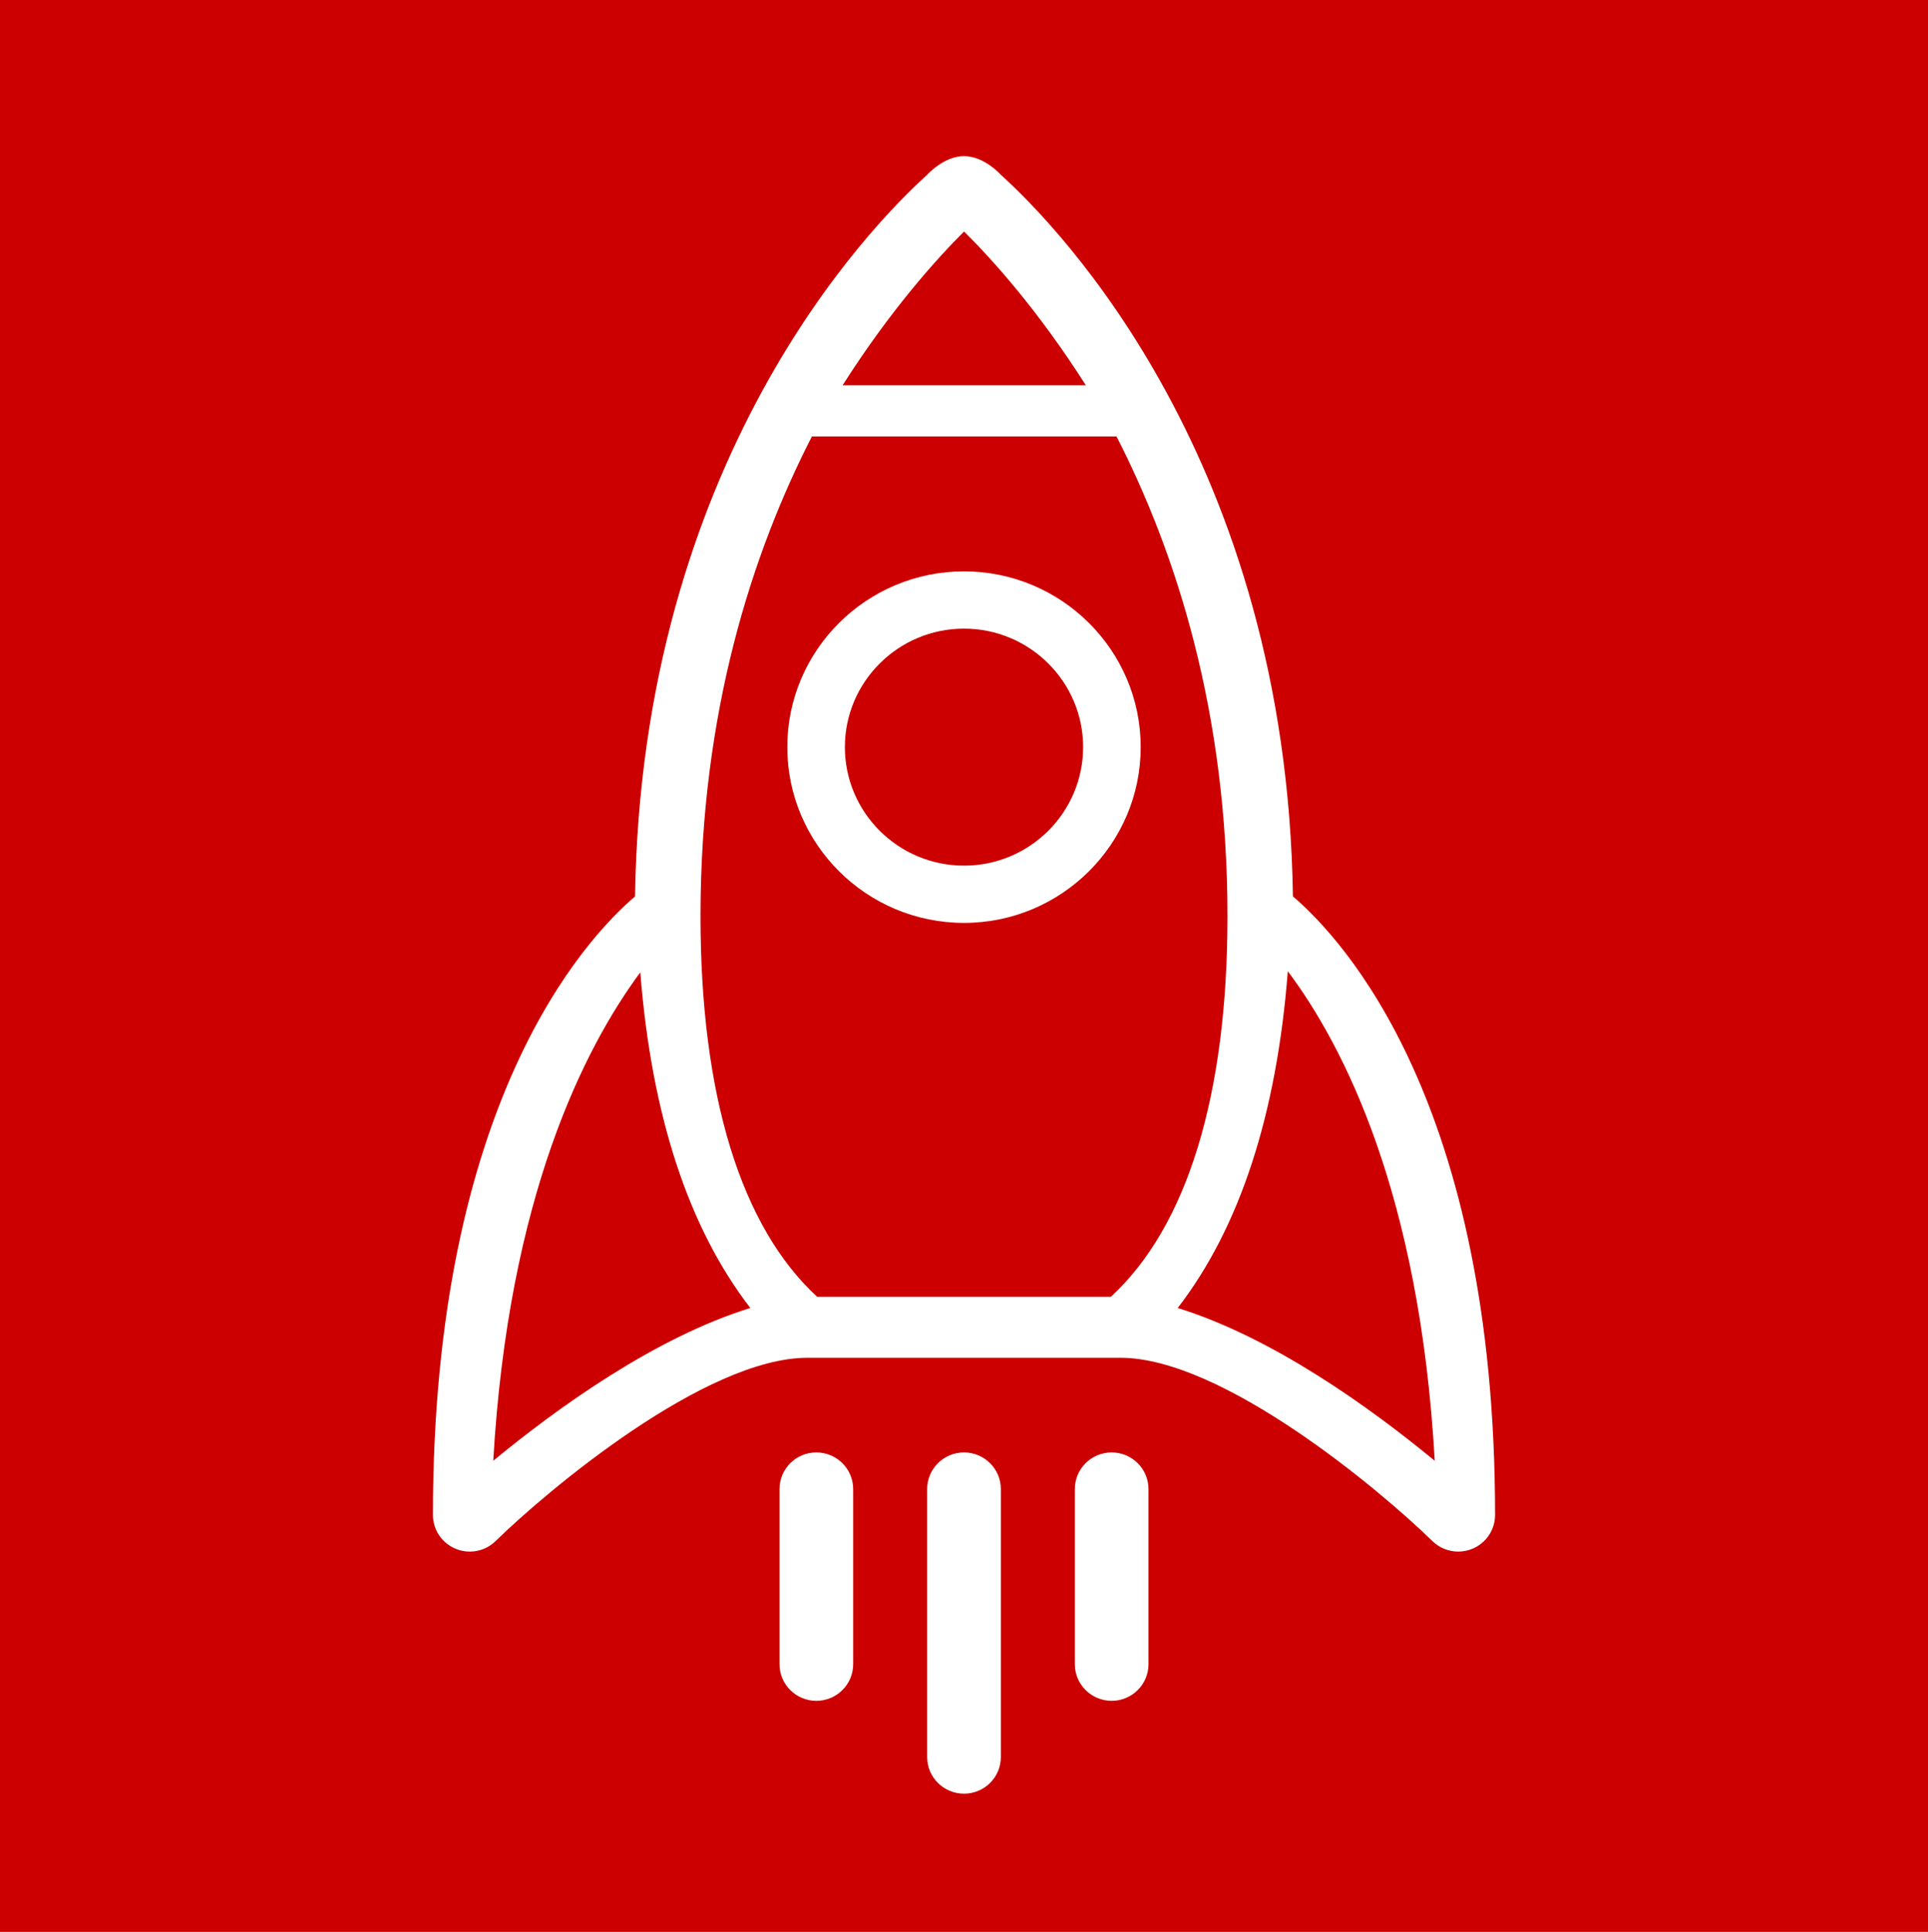 <?xml version="1.0" encoding="UTF-8" standalone="no"?>
<svg width="512px" height="513px" viewBox="0 0 512 513" version="1.1" xmlns="http://www.w3.org/2000/svg" xmlns:xlink="http://www.w3.org/1999/xlink">
    <!-- Generator: Sketch 40.2 (33826) - http://www.bohemiancoding.com/sketch -->
    <title>Group 52</title>
    <desc>Created with Sketch.</desc>
    <defs></defs>
    <g id="ONBOARDING/SLIDES---Spaces" stroke="none" stroke-width="1" fill="none" fill-rule="evenodd">
        <g id="all" transform="translate(-3478, -1444)">
            <g id="Group-52" transform="translate(3478, 1444)">
                <rect id="Rectangle-4" fill="#c00" x="0" y="0" width="512" height="513"></rect>
                <path d="M256.002,245.067 C281.873,245.067 302.926,224.124 302.926,198.386 C302.926,172.657 281.874,151.723 256.002,151.723 C230.126,151.723 209.072,172.655 209.072,198.386 C209.074,224.124 230.126,245.067 256.002,245.067 L256.002,245.067 Z M256.002,166.928 C273.442,166.928 287.632,181.036 287.632,198.385 C287.632,215.742 273.444,229.861 256.002,229.861 C238.56,229.861 224.366,215.742 224.366,198.385 C224.366,181.038 238.56,166.928 256.002,166.928 L256.002,166.928 Z" id="Shape" fill="#FFFFFF"></path>
                <path d="M265.784,46.416 C265.784,46.416 261.403,41.459 256.002,41.459 C250.599,41.459 246.219,46.416 246.219,46.416 C230.621,60.5 170.344,122.536 168.641,238.037 C155.205,249.518 114.97,293.028 114.97,402.284 C114.97,406.205 117.337,409.74 120.975,411.256 C122.195,411.766 123.477,412.011 124.753,412.011 C127.272,412.011 129.747,411.043 131.613,409.217 C145.448,395.676 187.296,360.542 214.45,360.542 L297.545,360.542 C324.647,360.542 366.535,395.679 380.387,409.217 C382.253,411.043 384.733,412.011 387.249,412.011 C388.525,412.011 389.811,411.761 391.03,411.251 C394.665,409.735 397.031,406.204 397.031,402.282 C397.031,293.003 356.776,249.501 343.349,238.029 C341.646,122.536 281.379,60.502 265.784,46.416 Z M256.018,61.47 C263.413,68.789 275.706,82.412 288.355,102.304 L223.763,102.304 C236.395,82.443 248.658,68.8 256.018,61.47 L256.018,61.47 Z M215.616,115.887 L296.501,115.887 C312.272,146.696 325.966,188.973 325.966,243.263 C325.966,290.827 315.272,325.663 294.994,344.359 L217.008,344.359 C196.721,325.658 186.027,290.822 186.027,243.263 C186.025,189.068 199.791,146.75 215.616,115.887 L215.616,115.887 Z M199.255,347.326 C174.072,355.117 148.206,373.691 130.987,387.891 C135.004,317.857 155.212,278.228 170.036,258.196 C173.042,296.294 182.867,326.064 199.255,347.326 Z M312.751,347.329 C329.179,326.021 339.017,296.159 341.989,257.907 C356.808,277.658 377.03,317.073 381.01,387.897 C363.794,373.699 337.935,355.123 312.751,347.329 L312.751,347.329 Z" id="Shape" fill="#FFFFFF"></path>
                <path d="M256.002,385.681 C250.599,385.681 246.219,390.037 246.219,395.409 L246.219,466.567 C246.219,471.939 250.599,476.294 256.002,476.294 C261.403,476.294 265.784,471.939 265.784,466.567 L265.784,395.409 C265.786,390.037 261.404,385.681 256.002,385.681 L256.002,385.681 Z" id="Shape" fill="#FFFFFF"></path>
                <path d="M295.214,385.681 C289.813,385.681 285.431,390.037 285.431,395.409 L285.431,441.911 C285.431,447.282 289.813,451.638 295.214,451.638 C300.617,451.638 304.997,447.283 304.997,441.911 L304.997,395.409 C304.997,390.037 300.617,385.681 295.214,385.681 L295.214,385.681 Z" id="Shape" fill="#FFFFFF"></path>
                <path d="M216.786,385.681 C211.385,385.681 207.003,390.037 207.003,395.409 L207.003,441.911 C207.003,447.282 211.385,451.638 216.786,451.638 C222.187,451.638 226.569,447.283 226.569,441.911 L226.569,395.409 C226.569,390.037 222.187,385.681 216.786,385.681 L216.786,385.681 Z" id="Shape" fill="#FFFFFF"></path>
            </g>
        </g>
    </g>
</svg>